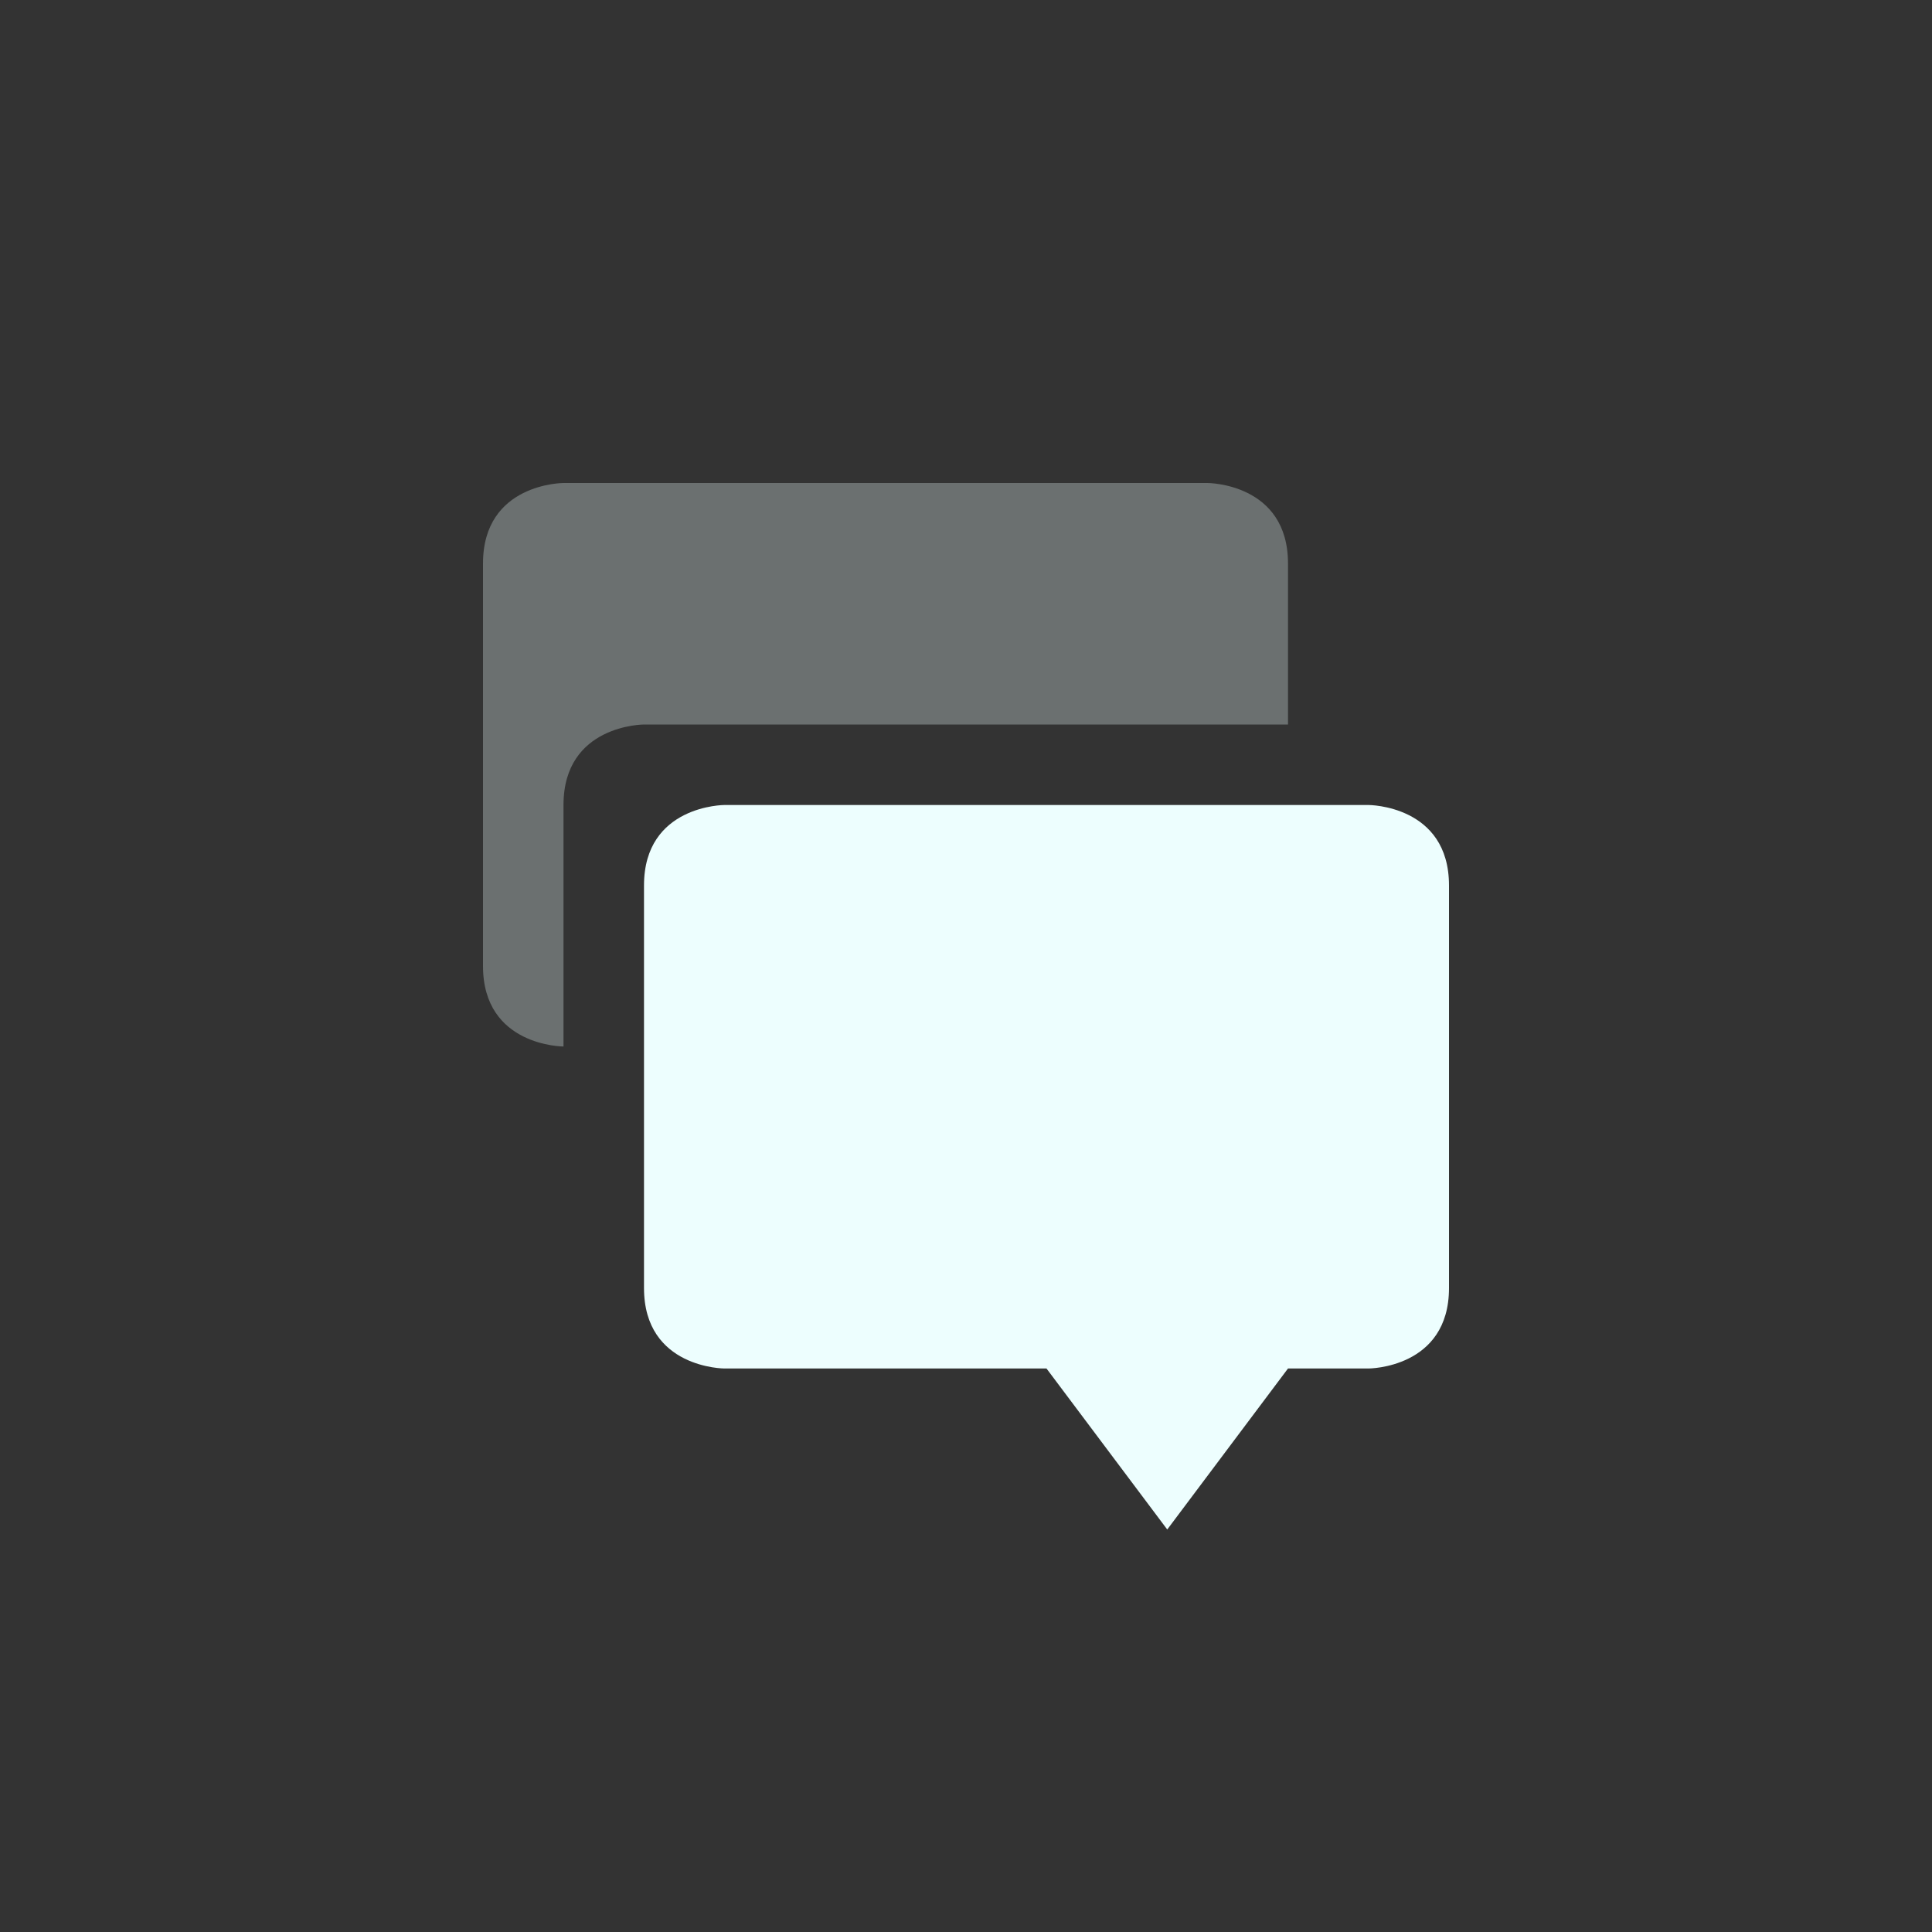 <svg xmlns="http://www.w3.org/2000/svg" width="24" height="24" version="1.1">
 <rect width="100%" height="100%" fill="#333333" stroke="none"/>
 <defs>
  <style id="current-color-scheme" type="text/css">
   .ColorScheme-Text { color:#edfefe; } .ColorScheme-Highlight { color:#4285f4; }
  </style>
 </defs>
 <g transform="translate(4,4)">
  <path style="fill:currentColor" class="ColorScheme-Text" d="M 5,6 C 5,6 4,6 4,7 V 12 C 4,13 5,13 5,13 H 9 L 10.5,15 12,13 H 13 C 13,13 14,13 14,12 V 7 C 14,6 13,6 13,6 Z"/>
  <path style="fill:currentColor;opacity:0.3" class="ColorScheme-Text" d="M 3 2 C 3 2 2 2 2 3 L 2 8 C 2 9 3 9 3 9 L 3 6 C 3 5 4 5 4 5 L 12 5 L 12 3 C 12 2 11 2 11 2 L 3 2 z"/>
 </g>
</svg>
